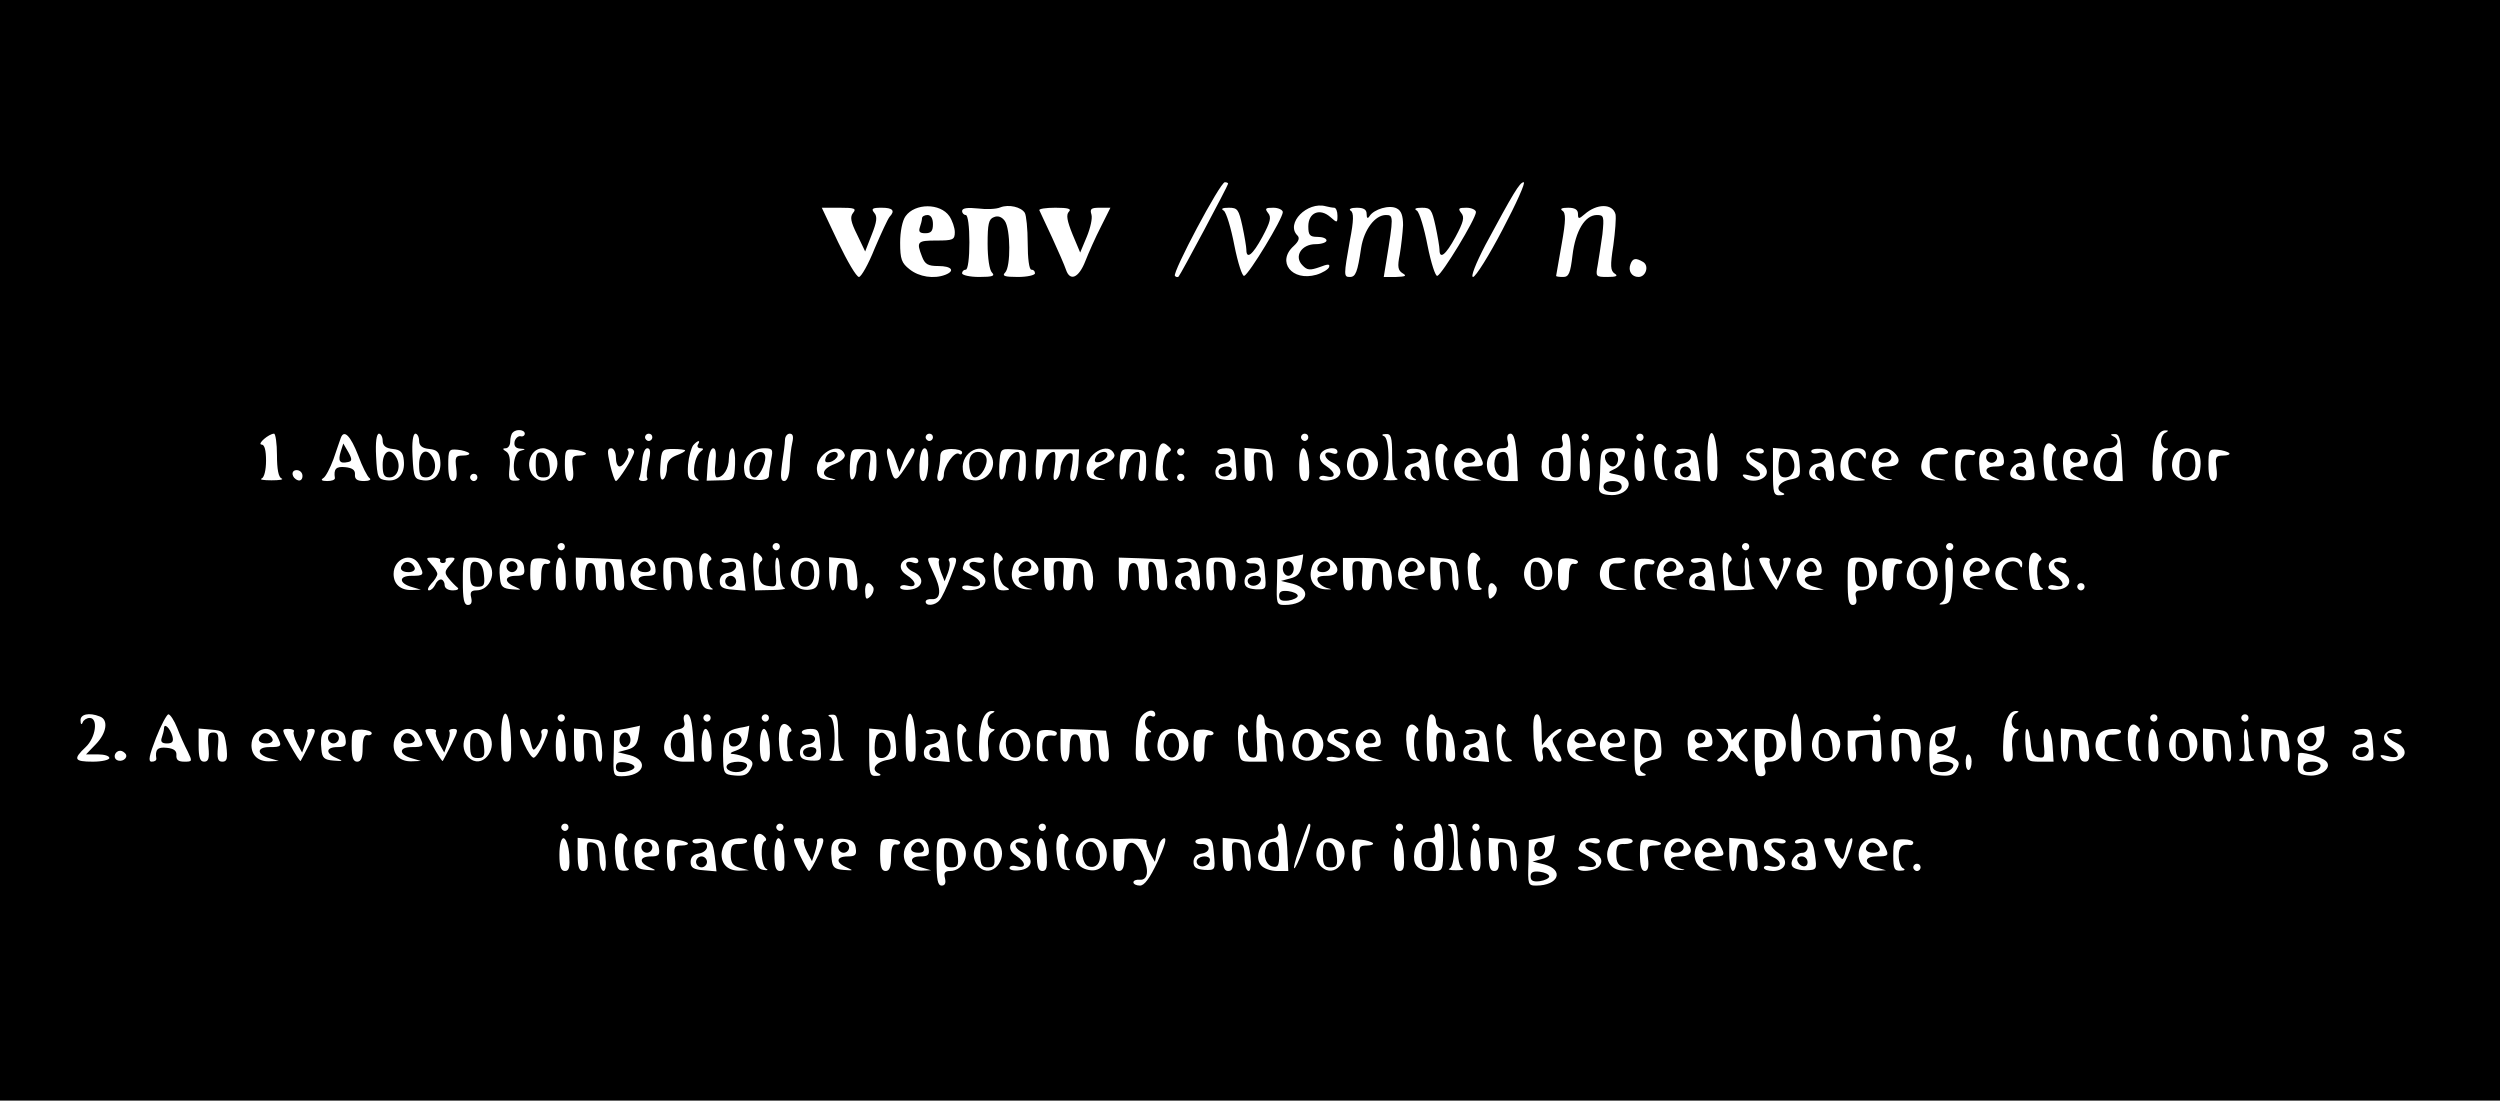 <?xml version="1.0" standalone="no"?>
<!DOCTYPE svg PUBLIC "-//W3C//DTD SVG 20010904//EN"
 "http://www.w3.org/TR/2001/REC-SVG-20010904/DTD/svg10.dtd">
<svg version="1.0" xmlns="http://www.w3.org/2000/svg"
 width="686pt" height="302pt" viewBox="0 0 686 302"
 preserveAspectRatio="xMidYMid meet">

<g transform="translate(0,302) scale(0.1,-0.1)"
fill="#000000" stroke="none">
<path d="M0 1510 l0 -1510 3430 0 3430 0 0 1510 0 1510 -3430 0 -3430 0 0
-1510z m3370 1006 c0 -5 -130 -249 -136 -255 -2 -2 -7 -2 -10 2 -8 8 124 257
137 257 5 0 9 -2 9 -4z m753 -126 c-37 -71 -74 -130 -81 -130 -7 0 7 36 34 88
76 141 94 172 105 172 6 0 -20 -58 -58 -130z m-1518 37 c8 -12 15 -32 15 -44
0 -21 -5 -23 -50 -23 -53 0 -56 -3 -40 -44 8 -21 16 -26 45 -26 36 0 47 -13
19 -24 -31 -12 -72 -6 -98 15 -22 17 -26 28 -26 73 0 30 6 61 15 73 26 36 95
36 120 0z m207 9 c4 -6 8 -44 8 -83 0 -42 4 -73 10 -73 6 0 10 -4 10 -10 0 -5
-21 -10 -47 -10 -37 0 -44 3 -35 12 16 16 15 120 -1 142 -8 11 -19 15 -30 10
-14 -5 -17 -19 -17 -73 0 -39 5 -72 12 -79 9 -9 2 -12 -35 -12 -26 0 -47 5
-47 10 0 6 5 10 10 10 6 0 10 32 10 75 0 43 -4 75 -10 75 -5 0 -10 5 -10 11 0
8 15 10 43 7 23 -3 51 -2 62 3 23 9 57 1 67 -15z m849 14 c5 0 9 -10 9 -22 0
-20 -1 -20 -19 -4 -29 26 -61 13 -61 -25 0 -24 4 -29 25 -29 14 0 25 -4 25
-10 0 -5 -13 -10 -30 -10 -39 0 -60 -34 -36 -58 13 -14 21 -14 47 -5 23 9 29
9 26 0 -2 -6 -18 -16 -35 -21 -67 -19 -110 36 -62 79 14 13 17 22 10 29 -33
33 27 94 78 80 8 -2 18 -4 23 -4z m189 -48 c-1 -20 -5 -56 -9 -80 -7 -34 -5
-44 8 -52 12 -7 8 -9 -18 -10 l-34 0 7 43 c20 123 20 127 -1 127 -30 0 -60
-40 -68 -90 -10 -67 -15 -80 -31 -80 -17 0 -17 4 0 100 11 56 11 77 2 82 -6 4
1 8 17 8 19 0 27 -5 27 -17 0 -12 3 -14 8 -6 12 19 55 32 75 21 12 -6 17 -20
17 -46z m583 30 c2 -10 -1 -48 -6 -85 -9 -57 -8 -70 4 -78 10 -6 4 -9 -20 -9
-32 0 -33 1 -27 32 3 18 9 56 13 85 5 49 4 53 -15 53 -33 0 -59 -44 -67 -110
-6 -50 -10 -60 -26 -60 -10 0 -19 1 -19 3 0 1 7 40 15 86 12 67 12 87 2 93 -7
5 -2 8 16 8 18 0 27 -5 27 -17 0 -14 2 -15 18 -1 34 30 77 30 85 0z m-2092 4
c-9 -11 -7 -24 11 -60 l22 -46 18 46 c14 35 16 50 7 60 -9 11 -6 14 20 14 31
0 38 -8 22 -25 -5 -6 -23 -45 -41 -87 -17 -43 -37 -78 -43 -78 -7 0 -32 43
-57 95 l-45 95 49 0 c40 0 47 -2 37 -14z m592 3 c-8 -8 -5 -25 10 -62 l21 -50
18 43 c10 24 16 51 13 61 -5 16 -1 19 23 19 l29 0 -26 -52 c-15 -29 -34 -72
-43 -95 -18 -46 -42 -56 -53 -23 -4 12 -21 51 -38 88 -17 37 -33 70 -35 75 -2
4 18 7 44 7 35 0 45 -3 37 -11z m476 -39 c6 -28 11 -58 11 -65 0 -28 17 -15
44 35 22 41 25 54 16 65 -10 13 -8 15 14 15 14 0 26 -6 26 -12 0 -18 -93 -171
-106 -175 -5 -2 -17 34 -27 84 -9 47 -22 90 -29 95 -9 5 -4 8 14 8 24 0 27 -5
37 -50z m530 0 c6 -28 11 -58 11 -65 0 -28 17 -15 44 35 22 41 25 54 16 65
-10 13 -8 15 14 15 14 0 26 -6 26 -12 0 -18 -93 -171 -106 -175 -5 -2 -17 34
-27 84 -9 47 -22 90 -29 95 -9 5 -4 8 14 8 24 0 27 -5 37 -50z m570 -99 c17
-11 7 -41 -13 -41 -19 0 -29 17 -22 35 6 17 15 18 35 6z m-3069 -471 c0 -5 -5
-9 -12 -7 -6 1 -14 -6 -16 -15 -2 -12 3 -18 15 -19 16 -1 17 -2 1 -6 -21 -5
-25 -68 -5 -76 6 -3 3 -6 -8 -6 -18 -1 -20 4 -17 35 3 24 0 39 -9 45 -10 6
-11 9 -1 9 6 0 12 8 12 18 0 10 3 22 7 25 10 11 33 8 33 -3z m4503 3 c-7 -2
-13 -13 -13 -24 0 -10 6 -19 13 -19 9 0 8 -3 -2 -9 -9 -6 -12 -21 -9 -45 3
-28 0 -36 -12 -36 -12 0 -15 11 -13 56 2 55 15 85 37 83 7 0 6 -2 -1 -6z
m-5183 -62 c0 -38 4 -61 13 -64 6 -3 -6 -5 -28 -5 -22 0 -34 2 -27 5 7 3 12
23 12 49 0 28 -4 44 -12 44 -14 1 20 30 34 30 4 0 8 -27 8 -59z m223 -1 c11
-30 25 -58 31 -62 6 -4 -1 -8 -15 -8 -19 0 -26 5 -25 18 1 12 -7 18 -26 20
-26 3 -33 -5 -29 -30 0 -5 -9 -8 -21 -8 -15 0 -19 3 -11 8 7 4 19 28 28 52 8
25 18 51 20 58 9 25 27 6 48 -48z m67 41 c0 -14 8 -21 28 -23 21 -2 28 -9 30
-31 4 -37 -15 -59 -47 -55 -24 3 -26 7 -29 66 -2 38 1 62 8 62 5 0 10 -9 10
-19z m100 0 c0 -14 8 -21 28 -23 21 -2 28 -9 30 -31 4 -37 -15 -59 -47 -55
-24 3 -26 7 -29 66 -2 38 1 62 8 62 5 0 10 -9 10 -19z m640 9 c0 -5 -4 -10
-10 -10 -5 0 -10 5 -10 10 0 6 5 10 10 10 6 0 10 -4 10 -10z m384 -15 c-3 -13
-7 -42 -7 -64 -1 -26 -7 -41 -15 -41 -10 0 -11 11 -6 48 4 26 8 55 8 65 0 9 6
17 13 17 9 0 11 -8 7 -25z m386 15 c0 -5 -4 -10 -10 -10 -5 0 -10 5 -10 10 0
6 5 10 10 10 6 0 10 -4 10 -10z m1030 0 c0 -5 -4 -10 -10 -10 -5 0 -10 5 -10
10 0 6 5 10 10 10 6 0 10 -4 10 -10z m230 -49 c0 -38 4 -61 13 -64 6 -3 -1 -5
-18 -5 -16 0 -24 2 -17 5 7 3 12 25 12 58 0 33 -5 55 -12 58 -8 3 -6 6 5 6 14
1 17 -8 17 -58z m342 -6 l3 -65 -30 0 c-36 0 -55 16 -55 45 0 26 18 45 43 45
14 0 18 5 14 20 -3 13 0 20 8 20 9 0 14 -19 17 -65z m148 0 c0 -62 -1 -65 -24
-65 -41 0 -56 11 -56 39 0 32 16 51 43 51 14 0 18 5 14 20 -3 13 0 20 9 20 11
0 14 -16 14 -65z m50 55 c0 -5 -4 -10 -10 -10 -5 0 -10 5 -10 10 0 6 5 10 10
10 6 0 10 -4 10 -10z m150 0 c0 -5 -4 -10 -10 -10 -5 0 -10 5 -10 10 0 6 5 10
10 10 6 0 10 -4 10 -10z m202 -55 c2 -53 0 -65 -12 -65 -12 0 -15 14 -15 65 0
89 22 89 27 0z m1110 0 l3 -65 -32 0 c-40 0 -58 26 -43 64 7 19 17 26 35 26
26 0 35 24 13 33 -8 4 -7 6 4 6 13 1 17 -11 20 -64z m-3907 35 c-3 -5 0 -10 7
-10 9 0 9 -3 2 -8 -18 -12 -27 -64 -12 -74 9 -7 7 -8 -7 -6 -17 3 -19 10 -17
43 2 22 9 46 14 53 12 14 22 16 13 2z m1289 -23 c-17 -10 -18 -64 -1 -70 6 -3
2 -6 -11 -6 -21 -1 -23 3 -20 42 5 55 14 71 32 54 12 -10 12 -13 0 -20z m765
5 c-14 -5 -11 -70 4 -76 6 -3 3 -5 -8 -3 -15 2 -21 12 -25 42 -6 45 7 69 26
51 7 -6 8 -12 3 -14z m600 0 c-14 -5 -11 -70 4 -76 6 -3 3 -5 -8 -3 -15 2 -21
12 -25 42 -6 45 7 69 26 51 7 -6 8 -12 3 -14z m1070 0 c-14 -5 -11 -70 4 -75
6 -3 2 -6 -9 -6 -19 -1 -22 5 -26 44 -4 50 7 70 27 52 7 -7 9 -13 4 -15z
m-4352 -5 c3 -4 -4 -7 -16 -7 -21 0 -23 -4 -19 -35 3 -24 0 -35 -9 -35 -9 0
-13 15 -13 44 0 42 2 44 25 42 14 -1 28 -6 32 -9z m233 -1 c28 -35 -11 -93
-47 -70 -36 22 -23 84 17 84 10 0 23 -7 30 -14z m87 1 c3 -4 -4 -7 -16 -7 -21
0 -23 -4 -19 -35 3 -24 0 -35 -9 -35 -9 0 -13 15 -13 44 0 42 2 44 25 42 14
-1 28 -6 32 -9z m83 -12 c0 -14 4 -25 10 -25 12 0 31 35 23 44 -3 3 -1 6 5 6
7 0 12 -5 12 -10 0 -12 -43 -80 -50 -80 -3 0 -10 20 -16 45 -8 36 -8 45 3 45
7 0 13 -11 13 -25z m90 -12 c-5 -20 -7 -41 -4 -45 3 -4 -2 -8 -11 -8 -9 0 -14
4 -11 8 3 5 6 25 8 45 1 21 7 37 14 37 9 0 10 -10 4 -37z m100 31 c0 -3 -11
-9 -25 -14 -17 -7 -25 -17 -25 -34 0 -14 -5 -28 -10 -31 -7 -5 -10 9 -8 38 3
43 4 45 36 45 17 0 32 -2 32 -4z m83 -34 c-3 -22 -1 -40 4 -40 18 0 33 24 33
52 0 15 4 28 10 28 5 0 8 -20 7 -44 -2 -43 -2 -44 -40 -44 l-38 -1 3 45 c2 25
8 44 15 44 7 0 9 -13 6 -40z m153 9 c-3 -17 -6 -37 -6 -44 0 -9 -12 -13 -32
-12 -28 2 -34 6 -36 28 -4 33 21 59 55 59 23 0 25 -3 19 -31z m202 13 c2 -7
-9 -18 -27 -25 -36 -13 -41 -34 -8 -40 15 -4 12 -5 -8 -4 -23 2 -31 7 -33 25
-7 45 62 85 76 44z m87 -29 c0 -28 -4 -43 -13 -43 -9 0 -10 11 -6 40 4 23 3
40 -3 40 -16 0 -33 -23 -33 -46 0 -13 -5 -26 -10 -29 -7 -4 -9 10 -8 39 3 45
3 45 38 43 34 -2 35 -3 35 -44z m52 15 l11 -33 13 33 c7 17 17 32 21 32 14 0
9 -14 -19 -55 -28 -42 -30 -41 -47 28 -9 38 9 34 21 -5z m90 -13 c-1 -27 -7
-45 -14 -45 -8 0 -11 15 -10 45 1 27 7 45 14 45 8 0 11 -15 10 -45z m93 34 c0
-6 -4 -8 -9 -4 -12 7 -41 -34 -41 -57 0 -10 -5 -18 -11 -18 -7 0 -9 9 -5 23 3
12 6 31 6 43 0 16 7 21 30 22 17 0 30 -4 30 -9z m80 -10 c17 -31 -12 -71 -48
-67 -21 2 -28 9 -30 29 -6 50 56 80 78 38z m95 -26 c0 -28 -4 -43 -13 -43 -9
0 -10 11 -6 40 4 23 3 40 -3 40 -16 0 -33 -23 -33 -46 0 -13 -5 -26 -10 -29
-7 -4 -9 10 -8 39 3 45 3 45 38 43 34 -2 35 -3 35 -44z m144 0 c-2 -26 -8 -43
-15 -43 -8 0 -10 10 -4 34 4 19 5 37 2 40 -10 11 -32 -17 -32 -40 0 -12 -5
-26 -12 -30 -8 -5 -9 4 -4 34 3 23 3 42 -2 42 -15 0 -32 -24 -32 -46 0 -13 -5
-26 -10 -29 -7 -4 -9 10 -8 38 l3 44 58 0 58 0 -2 -44z m99 29 c2 -7 -9 -18
-27 -25 -36 -13 -41 -34 -8 -40 15 -4 12 -5 -8 -4 -23 2 -31 7 -33 25 -7 45
62 85 76 44z m87 -29 c0 -28 -4 -43 -13 -43 -9 0 -10 11 -6 40 4 23 3 40 -3
40 -16 0 -33 -23 -33 -46 0 -13 -5 -26 -10 -29 -7 -4 -9 10 -8 39 3 45 3 45
38 43 34 -2 35 -3 35 -44z m105 37 c0 -5 -4 -10 -10 -10 -5 0 -10 5 -10 10 0
6 5 10 10 10 6 0 10 -4 10 -10z m141 -34 c4 -43 4 -44 -26 -43 -23 2 -30 7
-30 22 0 13 8 21 23 23 26 4 24 28 -2 26 -9 -1 -16 2 -16 7 0 5 11 9 24 9 21
0 24 -5 27 -44z m100 -3 c3 -27 1 -43 -5 -43 -6 0 -11 17 -11 37 0 29 -4 38
-19 41 -16 3 -18 -1 -14 -37 3 -32 0 -41 -12 -41 -11 0 -15 11 -15 45 l0 46
35 -3 c33 -3 35 -5 41 -45z m101 2 c2 -35 0 -45 -12 -45 -11 0 -15 12 -15 45
0 27 5 45 11 45 7 0 14 -20 16 -45z m78 35 c0 -5 -6 -7 -14 -4 -26 10 -26 -13
0 -25 33 -15 28 -45 -9 -49 -15 -2 -27 1 -27 6 0 6 9 8 20 5 27 -7 26 11 -2
29 -14 9 -19 20 -15 31 7 18 47 24 47 7z m98 -2 c32 -32 1 -85 -42 -74 -27 7
-37 32 -25 64 9 24 47 30 67 10z m153 -35 c4 -32 2 -43 -8 -43 -7 0 -13 9 -13
20 0 11 -7 20 -15 20 -18 0 -20 -26 -2 -34 6 -3 3 -5 -8 -3 -29 3 -27 41 3 45
12 2 22 10 22 19 0 10 -6 14 -20 10 -11 -3 -20 -1 -20 5 0 5 12 8 28 6 24 -3
28 -8 33 -45z m139 28 c15 -29 13 -31 -21 -31 -36 0 -35 -21 2 -31 l24 -7 -25
-1 c-31 -1 -50 16 -50 44 0 43 50 62 70 26z m302 -26 c2 -35 0 -45 -12 -45
-11 0 -15 12 -15 45 0 27 5 45 11 45 7 0 14 -20 16 -45z m96 23 c-2 -12 -13
-28 -26 -34 -23 -11 -23 -11 8 -17 53 -11 28 -62 -27 -55 -21 2 -27 8 -25 23
1 11 3 36 3 55 1 46 5 50 40 50 26 0 30 -3 27 -22z m54 -23 c2 -35 0 -45 -12
-45 -11 0 -15 12 -15 45 0 27 5 45 11 45 7 0 14 -20 16 -45z m149 -3 l5 -43
-35 3 c-28 2 -36 7 -36 23 0 13 8 21 23 23 12 2 22 10 22 19 0 10 -6 14 -20
10 -11 -3 -20 -1 -20 5 0 5 12 8 28 6 24 -3 28 -8 33 -46z m179 39 c0 -5 -9
-7 -20 -4 -29 8 -25 -12 6 -26 16 -7 24 -18 22 -29 -4 -20 -45 -29 -62 -12 -8
9 -4 10 17 5 33 -9 36 7 5 27 -14 9 -19 20 -15 31 7 17 47 24 47 8z m98 -34
c3 -35 1 -38 -27 -43 -31 -7 -42 -28 -18 -37 6 -3 3 -6 -8 -6 -18 -1 -20 5
-20 64 l0 66 35 -3 c33 -3 35 -6 38 -41z m93 -4 c4 -32 2 -43 -8 -43 -7 0 -13
9 -13 20 0 11 -7 20 -15 20 -18 0 -20 -26 -2 -34 6 -3 3 -5 -8 -3 -29 3 -27
41 3 45 12 2 22 10 22 19 0 10 -6 14 -20 10 -11 -3 -20 -1 -20 5 0 5 12 8 28
6 24 -3 28 -8 33 -45z m89 30 c0 -15 -2 -15 -9 -4 -15 23 -43 5 -39 -26 2 -19
10 -29 28 -34 23 -6 23 -7 3 -8 -37 -2 -53 10 -53 38 0 33 17 51 47 51 15 0
23 -6 23 -17z m78 5 c21 -21 13 -38 -18 -38 -21 0 -28 -4 -24 -14 3 -8 15 -17
27 -20 14 -3 12 -4 -7 -3 -33 2 -48 29 -35 65 9 24 38 29 57 10z m147 3 c3 -6
-7 -9 -22 -8 -25 2 -28 -1 -28 -28 0 -22 6 -31 25 -37 24 -7 24 -7 -4 -5 -38
3 -54 27 -38 61 12 26 54 37 67 17z m75 -3 c0 -4 -3 -7 -7 -7 -24 4 -33 -4
-33 -30 0 -16 6 -32 13 -34 6 -3 3 -6 -8 -6 -17 -1 -20 5 -20 42 0 41 2 44 28
44 15 0 27 -4 27 -9z m78 -15 c3 -19 -1 -23 -22 -23 -32 0 -34 -17 -3 -30 20
-9 19 -9 -8 -7 -25 2 -31 7 -33 30 -5 44 4 59 35 55 20 -2 29 -9 31 -25z m82
-19 c6 -40 5 -41 -24 -42 -17 0 -34 4 -38 11 -8 14 9 37 28 37 8 0 14 7 14 16
0 11 -6 15 -20 11 -11 -3 -17 -1 -14 5 3 5 16 8 27 6 17 -2 23 -12 27 -44z
m148 19 c3 -19 -1 -23 -22 -23 -32 0 -34 -17 -3 -30 20 -9 19 -9 -8 -7 -25 2
-31 7 -33 30 -5 44 4 59 35 55 20 -2 29 -9 31 -25z m300 18 c8 -5 12 -22 10
-42 -2 -27 -8 -35 -26 -37 -29 -4 -52 14 -52 42 0 39 36 58 68 37z m89 -4 c3
-4 -4 -7 -16 -7 -21 0 -23 -4 -19 -35 3 -24 0 -35 -9 -35 -9 0 -13 15 -13 44
0 42 2 44 25 42 14 -1 28 -6 32 -9z m-5287 -63 c0 -9 -5 -14 -12 -12 -18 6
-21 28 -4 28 9 0 16 -7 16 -16z m480 -4 c0 -5 -4 -10 -10 -10 -5 0 -10 5 -10
10 0 6 5 10 10 10 6 0 10 -4 10 -10z m1940 0 c0 -5 -4 -10 -10 -10 -5 0 -10 5
-10 10 0 6 5 10 10 10 6 0 10 -4 10 -10z m-1700 -190 c0 -5 -4 -10 -10 -10 -5
0 -10 5 -10 10 0 6 5 10 10 10 6 0 10 -4 10 -10z m590 0 c0 -5 -4 -10 -10 -10
-5 0 -10 5 -10 10 0 6 5 10 10 10 6 0 10 -4 10 -10z m2660 0 c0 -5 -4 -10 -10
-10 -5 0 -10 5 -10 10 0 6 5 10 10 10 6 0 10 -4 10 -10z m560 0 c0 -5 -4 -10
-10 -10 -5 0 -10 5 -10 10 0 6 5 10 10 10 6 0 10 -4 10 -10z m-3411 -38 c-14
-5 -11 -70 4 -76 6 -3 3 -5 -8 -3 -15 2 -21 12 -25 42 -6 45 7 69 26 51 7 -6
8 -12 3 -14z m139 -3 c-5 -3 -8 -19 -6 -35 2 -22 9 -30 27 -32 22 -3 23 -1 19
37 -2 23 0 41 4 41 5 0 8 -18 8 -39 0 -22 5 -42 13 -44 6 -3 -9 -6 -34 -6
l-47 -1 -4 45 c-4 56 0 68 17 52 8 -7 9 -14 3 -18z m661 3 c-16 -6 -10 -61 9
-71 15 -9 15 -10 -4 -11 -19 0 -23 7 -26 45 -4 56 0 68 17 52 7 -7 9 -13 4
-15z m1310 0 c-14 -5 -11 -70 4 -75 6 -3 2 -6 -9 -6 -19 -1 -22 5 -26 44 -4
50 7 70 27 52 7 -7 9 -13 4 -15z m689 -3 c-5 -3 -8 -19 -6 -35 2 -22 9 -30 27
-32 22 -3 23 -1 19 37 -2 23 0 41 4 41 5 0 8 -18 8 -39 0 -22 5 -42 13 -44 6
-3 -9 -6 -34 -6 l-47 -1 -4 45 c-4 56 0 68 17 52 8 -7 9 -14 3 -18z m851 3
c-14 -5 -11 -70 4 -75 6 -3 2 -6 -9 -6 -19 -1 -22 5 -26 44 -4 50 7 70 27 52
7 -7 9 -13 4 -15z m-2027 -12 c-3 -22 -11 -32 -31 -37 l-26 -7 33 -8 c55 -15
39 -58 -23 -58 -22 0 -23 3 -21 63 l1 62 35 6 c19 4 35 7 36 8 0 0 -1 -13 -4
-29z m-2422 1 c15 -29 13 -31 -21 -31 -36 0 -35 -21 2 -31 l24 -7 -25 -1 c-31
-1 -50 16 -50 44 0 43 50 62 70 26z m58 12 c-2 -5 2 -8 7 -8 6 0 9 3 8 8 -2 4
4 7 14 7 14 0 14 -2 -2 -20 -15 -17 -16 -22 -4 -37 8 -10 19 -21 24 -25 6 -4
0 -8 -12 -8 -14 0 -23 6 -23 15 0 8 -5 15 -10 15 -6 0 -13 -7 -16 -15 -4 -8
-11 -15 -17 -15 -5 0 -3 8 6 18 10 10 17 22 17 27 0 5 -7 17 -17 27 -15 17
-15 18 5 18 12 0 21 -3 20 -7z m130 -5 c27 -27 7 -78 -31 -78 -14 0 -18 -5
-14 -20 3 -13 0 -20 -9 -20 -11 0 -14 16 -14 65 0 65 0 65 28 65 15 0 33 -5
40 -12z m100 -15 c3 -19 -1 -23 -22 -23 -32 0 -34 -17 -3 -30 20 -9 19 -9 -8
-7 -25 2 -31 7 -33 30 -5 44 4 59 35 55 20 -2 29 -9 31 -25z m72 15 c0 -4 -6
-7 -12 -5 -9 1 -13 -11 -13 -36 0 -26 -4 -37 -15 -37 -11 0 -15 12 -15 44 0
42 2 44 28 44 15 -1 27 -5 27 -10z m42 -33 c2 -35 0 -45 -12 -45 -11 0 -15 12
-15 45 0 27 5 45 11 45 7 0 14 -20 16 -45z m159 -2 c4 -35 2 -43 -10 -43 -12
0 -16 10 -16 37 0 22 -5 38 -14 41 -10 3 -12 -5 -9 -37 3 -32 0 -41 -12 -41
-11 0 -15 11 -15 37 0 27 -4 38 -15 38 -11 0 -15 -11 -15 -38 0 -23 -5 -37
-12 -37 -9 0 -13 16 -13 45 l0 45 63 -2 62 -3 6 -42z m87 20 c3 -19 -1 -23
-23 -23 -33 0 -29 -22 6 -31 l24 -7 -25 -1 c-31 -1 -50 16 -50 44 0 46 62 62
68 18z m96 11 c11 -28 7 -74 -6 -74 -8 0 -13 14 -13 37 0 29 -4 38 -19 41 -16
3 -18 -1 -14 -37 2 -29 0 -41 -9 -41 -9 0 -13 15 -13 45 0 44 0 45 34 45 22 0
36 -6 40 -16z m147 -32 l5 -43 -35 3 c-28 2 -36 7 -36 23 0 13 8 21 23 23 12
2 22 10 22 19 0 10 -6 14 -20 10 -11 -3 -20 -1 -20 5 0 5 12 8 28 6 24 -3 28
-8 33 -46z m197 39 c8 -5 12 -22 10 -42 -2 -27 -8 -35 -26 -37 -29 -4 -52 14
-52 42 0 39 36 58 68 37z m113 -38 c4 -35 2 -43 -10 -43 -12 0 -16 10 -16 37
0 27 -4 38 -15 38 -11 0 -15 -11 -15 -38 0 -20 -4 -37 -10 -37 -5 0 -10 20
-10 45 l0 46 35 -3 c33 -3 35 -5 41 -45z m169 37 c0 -5 -6 -7 -14 -4 -26 10
-26 -13 0 -25 33 -15 28 -45 -9 -49 -15 -2 -27 1 -27 6 0 6 9 8 20 5 27 -7 26
11 -2 29 -14 9 -19 20 -15 31 7 18 47 24 47 7z m57 3 c-3 -5 0 -19 5 -33 l10
-25 9 23 c5 13 7 28 3 33 -3 5 2 9 10 9 14 0 13 -7 -5 -52 -11 -29 -25 -59
-31 -65 -12 -15 -38 -17 -38 -4 0 5 8 8 17 7 25 -2 27 27 4 73 -19 41 -19 41
0 41 11 0 18 -3 16 -7z m123 -2 c0 -5 -9 -7 -20 -4 -25 7 -27 -15 -2 -24 24
-9 33 -25 20 -40 -12 -14 -58 -18 -58 -4 0 4 11 6 25 3 31 -6 33 13 3 29 -30
16 -29 14 -22 33 6 17 54 23 54 7z m138 -3 c21 -21 13 -38 -18 -38 -21 0 -28
-4 -24 -14 3 -8 15 -17 27 -20 14 -3 12 -4 -7 -3 -33 2 -48 29 -35 65 9 24 38
29 57 10z m152 -8 c14 -26 12 -70 -2 -70 -8 0 -13 14 -13 37 0 27 -4 38 -15
38 -11 0 -15 -11 -15 -38 0 -26 -4 -37 -15 -37 -12 0 -15 9 -12 40 3 33 1 40
-13 40 -14 0 -16 -7 -13 -40 3 -31 0 -40 -12 -40 -11 0 -15 11 -15 45 l0 44
58 0 c45 -1 60 -5 67 -19z m211 -27 c4 -35 2 -43 -10 -43 -12 0 -16 10 -16 37
0 22 -5 38 -14 41 -10 3 -12 -5 -9 -37 3 -32 0 -41 -12 -41 -11 0 -15 11 -15
37 0 27 -4 38 -15 38 -11 0 -15 -11 -15 -38 0 -23 -5 -37 -12 -37 -9 0 -13 16
-13 45 l0 45 63 -2 62 -3 6 -42z m90 0 c4 -32 2 -43 -8 -43 -7 0 -13 9 -13 20
0 11 -7 20 -15 20 -18 0 -20 -26 -2 -34 6 -3 3 -5 -8 -3 -29 3 -27 41 3 45 12
2 22 10 22 19 0 10 -6 14 -20 10 -11 -3 -20 -1 -20 5 0 5 12 8 28 6 24 -3 28
-8 33 -45z m93 31 c11 -28 7 -74 -6 -74 -8 0 -13 14 -13 37 0 29 -4 38 -19 41
-16 3 -18 -1 -14 -37 2 -29 0 -41 -9 -41 -9 0 -13 15 -13 45 0 44 0 45 34 45
22 0 36 -6 40 -16z m87 -28 c4 -43 4 -44 -26 -43 -23 2 -30 7 -30 22 0 13 8
21 23 23 26 4 24 28 -2 26 -9 -1 -16 2 -16 7 0 5 11 9 24 9 21 0 24 -5 27 -44z
m187 32 c21 -21 13 -38 -18 -38 -21 0 -28 -4 -24 -14 3 -8 15 -17 27 -20 14
-3 12 -4 -7 -3 -33 2 -48 29 -35 65 9 24 38 29 57 10z m152 -8 c14 -26 12 -70
-2 -70 -8 0 -13 14 -13 37 0 27 -4 38 -15 38 -11 0 -15 -11 -15 -38 0 -26 -4
-37 -15 -37 -12 0 -15 9 -12 40 3 33 1 40 -13 40 -14 0 -16 -7 -13 -40 3 -31
0 -40 -12 -40 -11 0 -15 11 -15 45 l0 44 58 0 c45 -1 60 -5 67 -19z m88 8 c21
-21 13 -38 -18 -38 -21 0 -28 -4 -24 -14 3 -8 15 -17 27 -20 14 -3 12 -4 -7
-3 -33 2 -48 29 -35 65 9 24 38 29 57 10z m103 -35 c3 -27 1 -43 -5 -43 -6 0
-11 17 -11 37 0 29 -4 38 -19 41 -16 3 -18 -1 -14 -37 3 -32 0 -41 -12 -41
-11 0 -15 11 -15 45 l0 46 35 -3 c33 -3 35 -5 41 -45z m249 33 c28 -35 -11
-93 -47 -70 -36 22 -23 84 17 84 10 0 23 -7 30 -14z m80 2 c0 -4 -6 -7 -12 -5
-9 1 -13 -11 -13 -36 0 -26 -4 -37 -15 -37 -11 0 -15 12 -15 44 0 42 2 44 28
44 15 -1 27 -5 27 -10z m130 4 c0 -5 -10 -8 -22 -8 -19 1 -23 -4 -23 -29 0
-23 6 -31 25 -36 l25 -7 -25 -1 c-31 -1 -50 16 -50 44 0 12 5 26 12 33 14 14
58 16 58 4z m80 -4 c0 -4 -3 -7 -7 -7 -24 4 -33 -4 -33 -30 0 -16 6 -32 13
-34 6 -3 3 -6 -8 -6 -17 -1 -20 5 -20 42 0 41 2 44 28 44 15 0 27 -4 27 -9z
m68 0 c21 -21 13 -38 -18 -38 -21 0 -28 -4 -24 -14 3 -8 15 -17 27 -20 14 -3
12 -4 -7 -3 -33 2 -48 29 -35 65 9 24 38 29 57 10z m93 -36 l5 -43 -35 3 c-28
2 -36 7 -36 23 0 13 8 21 23 23 12 2 22 10 22 19 0 10 -6 14 -20 10 -11 -3
-20 -1 -20 5 0 5 12 8 28 6 24 -3 28 -8 33 -46z m155 40 c-2 -4 2 -18 9 -32
l14 -25 9 25 c5 14 8 28 5 33 -2 4 3 7 12 7 13 0 12 -6 -6 -42 -12 -24 -23
-44 -24 -46 -2 -2 -14 17 -28 42 -25 44 -25 46 -6 46 11 0 18 -3 15 -8z m142
-19 c3 -19 -1 -23 -23 -23 -33 0 -29 -22 6 -31 l24 -7 -25 -1 c-31 -1 -50 16
-50 44 0 46 62 62 68 18z m140 15 c27 -27 7 -78 -31 -78 -14 0 -18 -5 -14 -20
3 -13 0 -20 -9 -20 -11 0 -14 16 -14 65 0 65 0 65 28 65 15 0 33 -5 40 -12z
m82 0 c0 -4 -6 -7 -12 -5 -9 1 -13 -11 -13 -36 0 -26 -4 -37 -15 -37 -11 0
-15 12 -15 44 0 42 2 44 28 44 15 -1 27 -5 27 -10z m91 -9 c17 -33 -4 -71 -38
-67 -36 4 -50 29 -35 62 15 33 56 35 73 5z m47 -41 c-3 -54 -6 -63 -23 -66
-15 -2 -17 -1 -6 6 9 7 12 26 10 66 -3 41 -1 56 9 56 10 0 12 -16 10 -62z m90
50 c21 -21 13 -38 -18 -38 -21 0 -28 -4 -24 -14 3 -8 15 -17 27 -20 14 -3 12
-4 -7 -3 -33 2 -48 29 -35 65 9 24 38 29 57 10z m101 -5 c0 -11 -3 -13 -6 -5
-8 19 -41 14 -48 -8 -8 -24 0 -39 29 -50 19 -8 19 -9 -7 -9 -41 -1 -58 57 -23
81 21 15 56 9 55 -9z m121 7 c0 -5 -6 -7 -14 -4 -26 10 -26 -13 0 -25 33 -15
28 -45 -9 -49 -15 -2 -27 1 -27 6 0 6 9 8 20 5 27 -7 26 11 -2 29 -14 9 -19
20 -15 31 7 18 47 24 47 7z m-3274 -71 c3 -6 0 -17 -7 -25 -12 -11 -14 -9 -15
11 -2 26 10 33 22 14z m1710 0 c3 -6 0 -17 -7 -25 -12 -11 -14 -9 -15 11 -2
26 10 33 22 14z m1614 1 c0 -5 -4 -10 -10 -10 -5 0 -10 5 -10 10 0 6 5 10 10
10 6 0 10 -4 10 -10z m-2997 -347 c-7 -2 -13 -13 -13 -24 0 -10 6 -19 13 -19
9 0 8 -3 -2 -9 -9 -6 -12 -21 -9 -45 3 -28 0 -36 -12 -36 -12 0 -15 11 -13 56
2 55 15 85 37 83 7 0 6 -2 -1 -6z m447 -4 c0 -5 -5 -7 -10 -4 -6 3 -13 -1 -17
-10 -3 -10 0 -21 8 -26 10 -6 10 -9 2 -9 -8 0 -13 -14 -13 -34 0 -19 6 -37 13
-39 6 -3 1 -6 -13 -6 -24 -1 -25 2 -23 48 0 27 6 58 12 70 12 22 41 29 41 10z
m2363 4 c-7 -2 -13 -13 -13 -24 0 -10 6 -19 13 -19 9 0 8 -3 -2 -9 -9 -6 -12
-21 -9 -45 3 -28 0 -36 -12 -36 -12 0 -15 11 -13 56 2 55 15 85 37 83 7 0 6
-2 -1 -6z m-5259 -9 c24 -9 19 -45 -11 -76 l-27 -28 32 0 c18 0 32 -4 32 -10
0 -5 -20 -10 -45 -10 -52 0 -55 7 -20 40 28 26 35 80 11 80 -8 0 -17 -6 -19
-12 -3 -8 -6 -6 -6 5 -1 17 23 23 53 11z m212 -31 c8 -21 21 -50 29 -65 13
-27 13 -28 -9 -28 -17 0 -23 5 -22 18 1 12 -7 18 -26 20 -26 3 -33 -5 -29 -30
0 -5 -5 -8 -13 -8 -10 0 -7 16 12 65 14 36 30 65 34 65 5 0 16 -17 24 -37z
m916 -28 c2 -53 0 -65 -12 -65 -12 0 -15 14 -15 65 0 89 22 89 27 0z m148 55
c0 -5 -4 -10 -10 -10 -5 0 -10 5 -10 10 0 6 5 10 10 10 6 0 10 -4 10 -10z
m352 -55 l3 -65 -31 0 c-17 0 -37 7 -44 16 -19 22 -1 68 29 72 17 3 22 9 18
23 -3 12 0 19 8 19 9 0 14 -19 17 -65z m48 55 c0 -5 -4 -10 -10 -10 -5 0 -10
5 -10 10 0 6 5 10 10 10 6 0 10 -4 10 -10z m160 0 c0 -5 -4 -10 -10 -10 -5 0
-10 5 -10 10 0 6 5 10 10 10 6 0 10 -4 10 -10z m190 -49 c0 -38 4 -61 13 -64
6 -3 -1 -5 -18 -5 -16 0 -24 2 -17 5 7 3 12 25 12 58 0 33 -5 55 -12 58 -8 3
-6 6 5 6 14 1 17 -8 17 -58z m212 -6 c2 -53 0 -65 -12 -65 -12 0 -15 14 -15
65 0 89 22 89 27 0z m958 46 c0 -13 8 -21 23 -23 18 -2 23 -11 28 -45 3 -27 1
-43 -5 -43 -6 0 -11 17 -11 37 0 29 -4 38 -19 41 -16 3 -18 -1 -14 -37 l4 -41
-37 0 c-37 0 -37 0 -41 46 -4 53 2 67 20 48 8 -9 9 -14 2 -14 -20 0 -7 -64 13
-68 17 -3 19 2 15 57 -2 44 0 61 10 61 6 0 12 -9 12 -19z m470 0 c0 -13 8 -21
23 -23 18 -2 23 -11 28 -45 4 -35 2 -43 -11 -43 -12 0 -15 8 -12 40 3 33 1 40
-13 40 -14 0 -16 -7 -13 -40 3 -31 0 -40 -12 -40 -12 0 -15 13 -15 65 0 45 4
65 13 65 6 0 12 -9 12 -19z m290 -23 l1 -43 18 23 c11 12 25 22 32 22 7 0 5
-6 -7 -14 -18 -14 -18 -15 -1 -45 15 -25 15 -31 4 -31 -8 0 -17 9 -20 20 -3
11 -11 20 -17 20 -7 0 -10 -8 -7 -20 3 -13 0 -20 -8 -20 -9 0 -14 19 -17 65
-2 47 0 65 10 65 7 0 12 -15 12 -42z m712 -23 c2 -53 0 -65 -12 -65 -12 0 -15
14 -15 65 0 89 22 89 27 0z m218 55 c0 -5 -4 -10 -10 -10 -5 0 -10 5 -10 10 0
6 5 10 10 10 6 0 10 -4 10 -10z m760 0 c0 -5 -4 -10 -10 -10 -5 0 -10 5 -10
10 0 6 5 10 10 10 6 0 10 -4 10 -10z m250 0 c0 -5 -4 -10 -10 -10 -5 0 -10 5
-10 10 0 6 5 10 10 10 6 0 10 -4 10 -10z m-4001 -38 c-14 -5 -11 -70 4 -75 6
-3 2 -6 -9 -6 -19 -1 -22 5 -26 44 -4 50 7 70 27 52 7 -7 9 -13 4 -15z m480 0
c-16 -6 -10 -61 9 -71 15 -9 15 -10 -4 -11 -19 0 -23 7 -26 45 -4 56 0 68 17
52 7 -7 9 -13 4 -15z m1240 0 c-14 -5 -11 -70 4 -76 6 -3 3 -5 -8 -3 -15 2
-21 12 -25 42 -6 45 7 69 26 51 7 -6 8 -12 3 -14z m240 0 c-16 -6 -10 -61 9
-71 15 -9 15 -10 -4 -11 -19 0 -23 7 -26 45 -4 56 0 68 17 52 7 -7 9 -13 4
-15z m1740 0 c-14 -5 -11 -70 4 -76 6 -3 3 -5 -8 -3 -15 2 -21 12 -25 42 -6
45 7 69 26 51 7 -6 8 -12 3 -14z m-4117 -12 c-3 -22 -11 -32 -31 -37 l-26 -7
33 -8 c55 -15 39 -58 -23 -58 -22 0 -23 3 -21 63 l1 62 35 6 c19 4 35 7 36 8
0 0 -1 -13 -4 -29z m300 0 c-3 -20 -12 -32 -31 -39 -18 -6 -21 -10 -8 -10 10
-1 27 -6 38 -11 16 -9 17 -15 8 -31 -8 -15 -18 -19 -42 -17 -31 3 -32 4 -33
55 -1 56 6 68 46 76 14 2 25 5 26 6 0 0 -1 -12 -4 -29z m3310 0 c-3 -20 -12
-32 -31 -39 -18 -6 -21 -10 -8 -10 10 -1 27 -6 38 -11 16 -9 17 -15 8 -31 -8
-15 -18 -19 -42 -17 -31 3 -32 4 -33 55 -1 56 6 68 46 76 14 2 25 5 26 6 0 0
-1 -12 -4 -29z m1016 8 c-3 -46 -42 -64 -68 -33 -16 20 1 42 38 48 15 2 28 5
29 6 1 0 1 -9 1 -21z m-5757 -35 c4 -35 2 -43 -11 -43 -12 0 -15 8 -12 40 3
33 1 40 -13 40 -14 0 -16 -7 -13 -40 3 -31 0 -40 -12 -40 -11 0 -15 11 -15 45
l0 46 35 -3 c33 -3 35 -5 41 -45z m139 28 c15 -29 13 -31 -21 -31 -36 0 -35
-21 2 -31 l24 -7 -26 -1 c-30 -1 -49 16 -49 44 0 43 50 62 70 26z m46 11 c-2
-4 2 -18 9 -32 l14 -25 9 25 c5 14 8 28 5 33 -2 4 3 7 12 7 13 0 12 -6 -6 -42
-12 -24 -23 -44 -24 -46 -2 -2 -14 17 -28 42 -25 44 -25 46 -6 46 11 0 18 -3
15 -8z m142 -19 c3 -19 -1 -23 -22 -23 -32 0 -34 -17 -3 -30 20 -9 19 -9 -8
-7 -25 2 -31 7 -33 30 -5 44 4 59 35 55 20 -2 29 -9 31 -25z m72 15 c0 -4 -6
-7 -12 -5 -9 1 -13 -11 -13 -36 0 -26 -4 -37 -15 -37 -11 0 -15 12 -15 44 0
42 2 44 28 44 15 -1 27 -5 27 -10z m130 -7 c15 -29 13 -31 -21 -31 -36 0 -35
-21 2 -31 l24 -7 -25 -1 c-31 -1 -50 16 -50 44 0 43 50 62 70 26z m46 11 c-2
-4 2 -18 9 -32 l14 -25 9 25 c5 14 8 28 5 33 -2 4 3 7 12 7 13 0 12 -6 -6 -42
-12 -24 -23 -44 -24 -46 -2 -2 -14 17 -28 42 -25 44 -25 46 -6 46 11 0 18 -3
15 -8z m144 -6 c28 -35 -11 -93 -47 -70 -36 22 -23 84 17 84 10 0 23 -7 30
-14z m115 -18 c7 -30 8 -31 21 -13 8 11 12 25 10 32 -3 7 1 13 9 13 12 0 11
-6 -3 -38 -9 -21 -21 -39 -27 -41 -5 -2 -17 16 -27 38 -14 33 -15 41 -3 41 7
0 17 -14 20 -32z m97 -13 c2 -35 0 -45 -12 -45 -11 0 -15 12 -15 45 0 27 5 45
11 45 7 0 14 -20 16 -45z m99 -2 c3 -27 1 -43 -5 -43 -6 0 -11 17 -11 37 0 29
-4 38 -19 41 -16 3 -18 -1 -14 -37 3 -32 0 -41 -12 -41 -11 0 -15 11 -15 45
l0 46 35 -3 c33 -3 35 -5 41 -45z m301 2 c2 -35 0 -45 -12 -45 -11 0 -15 12
-15 45 0 27 5 45 11 45 7 0 14 -20 16 -45z m160 0 c2 -35 0 -45 -12 -45 -11 0
-15 12 -15 45 0 27 5 45 11 45 7 0 14 -20 16 -45z m139 1 c4 -43 4 -44 -26
-43 -23 2 -30 7 -30 22 0 13 8 21 23 23 26 4 24 28 -2 26 -9 -1 -16 2 -16 7 0
5 11 9 24 9 21 0 24 -5 27 -44z m207 1 c3 -35 1 -38 -27 -43 -31 -7 -42 -28
-18 -37 6 -3 3 -6 -8 -6 -18 -1 -20 5 -20 64 l0 66 35 -3 c33 -3 35 -6 38 -41z
m143 -5 l5 -43 -35 3 c-28 2 -36 7 -36 23 0 13 8 21 23 23 12 2 22 10 22 19 0
10 -6 14 -20 10 -11 -3 -20 -1 -20 5 0 5 12 8 28 6 24 -3 28 -8 33 -46z m220
27 c17 -33 -4 -71 -38 -67 -36 4 -50 29 -35 62 15 33 56 35 73 5z m79 9 c0 -4
-3 -7 -7 -7 -24 4 -33 -4 -33 -30 0 -16 6 -32 13 -34 6 -3 3 -6 -8 -6 -17 -1
-20 5 -20 42 0 41 2 44 28 44 15 0 27 -4 27 -9z m141 -35 c4 -35 2 -43 -10
-43 -12 0 -16 10 -16 37 0 22 -5 38 -14 41 -10 3 -12 -5 -9 -37 3 -32 0 -41
-12 -41 -11 0 -15 11 -15 37 0 27 -4 38 -15 38 -11 0 -15 -11 -15 -38 0 -23
-5 -37 -12 -37 -9 0 -13 16 -13 45 l0 45 63 -2 62 -3 6 -42z m207 35 c32 -32
1 -85 -42 -74 -27 7 -37 32 -25 64 9 24 47 30 67 10z m82 0 c0 -4 -6 -7 -12
-5 -9 1 -13 -11 -13 -36 0 -26 -4 -37 -15 -37 -11 0 -15 12 -15 44 0 42 2 44
28 44 15 -1 27 -5 27 -10z m288 0 c32 -32 1 -85 -42 -74 -27 7 -37 32 -25 64
9 24 47 30 67 10z m82 3 c0 -5 -9 -7 -20 -4 -25 7 -27 -15 -2 -24 24 -9 33
-25 20 -40 -12 -14 -58 -18 -58 -4 0 4 11 6 25 3 31 -6 33 13 3 29 -30 16 -29
14 -22 33 6 17 54 23 54 7z m88 -18 c3 -19 -1 -23 -23 -23 -33 0 -29 -22 6
-31 l24 -7 -25 -1 c-31 -1 -50 16 -50 44 0 46 62 62 68 18z m293 -21 l5 -43
-35 3 c-28 2 -36 7 -36 23 0 13 8 21 23 23 12 2 22 10 22 19 0 10 -6 14 -20
10 -11 -3 -20 -1 -20 5 0 5 12 8 28 6 24 -3 28 -8 33 -46z m289 29 c15 -29 13
-31 -21 -31 -36 0 -35 -21 2 -31 l24 -7 -25 -1 c-31 -1 -50 16 -50 44 0 43 50
62 70 26z m88 -8 c3 -19 -1 -23 -23 -23 -33 0 -29 -22 6 -31 l24 -7 -25 -1
c-31 -1 -50 16 -50 44 0 46 62 62 68 18z m100 -16 c3 -35 1 -38 -27 -43 -31
-7 -42 -28 -18 -37 6 -3 3 -6 -8 -6 -18 -1 -20 5 -20 64 l0 66 35 -3 c33 -3
35 -6 38 -41z m140 16 c3 -19 -1 -23 -22 -23 -32 0 -34 -17 -3 -30 20 -9 19
-9 -8 -7 -25 2 -31 7 -33 30 -5 44 4 59 35 55 20 -2 29 -9 31 -25z m52 10 c1
-17 1 -17 14 0 7 9 19 17 25 17 8 0 7 -5 -3 -16 -20 -20 -20 -33 1 -56 11 -13
12 -18 3 -18 -7 0 -19 8 -26 18 -12 16 -13 16 -19 0 -4 -10 -15 -18 -24 -18
-9 0 -12 3 -6 8 31 22 35 38 14 60 l-20 22 21 0 c12 0 20 -7 20 -17z m138 5
c27 -27 7 -78 -31 -78 -14 0 -18 -5 -14 -20 4 -14 0 -20 -11 -20 -14 0 -17 11
-17 65 l0 65 31 0 c16 0 35 -5 42 -12z m152 -2 c28 -35 -11 -93 -47 -70 -36
22 -23 84 17 84 10 0 23 -7 30 -14z m122 -32 c2 -34 0 -44 -12 -44 -12 0 -15
9 -12 39 4 37 3 38 -23 33 -24 -4 -26 -8 -23 -38 3 -23 0 -34 -9 -34 -9 0 -13
14 -13 43 l0 42 44 1 44 1 4 -43z m102 30 c11 -28 7 -74 -6 -74 -8 0 -13 14
-13 37 0 29 -4 38 -19 41 -16 3 -18 -1 -14 -37 2 -29 0 -41 -9 -41 -9 0 -13
15 -13 45 0 44 0 45 34 45 22 0 36 -6 40 -16z m308 -21 c2 -28 8 -39 22 -41
16 -3 18 1 14 37 -2 27 0 41 8 41 7 0 14 -19 16 -45 l3 -45 -36 0 c-37 0 -37
1 -41 45 -2 25 0 45 4 45 4 0 8 -17 10 -37z m159 -10 c4 -35 2 -43 -10 -43
-12 0 -16 10 -16 37 0 27 -4 38 -15 38 -11 0 -15 -11 -15 -38 0 -20 -4 -37
-10 -37 -5 0 -10 20 -10 45 l0 46 35 -3 c33 -3 35 -5 41 -45z m89 39 c0 -5
-10 -8 -22 -8 -19 1 -23 -4 -23 -29 0 -23 6 -31 25 -36 l25 -7 -25 -1 c-31 -1
-50 16 -50 44 0 12 5 26 12 33 14 14 58 16 58 4z m102 -37 c2 -35 0 -45 -12
-45 -11 0 -15 12 -15 45 0 27 5 45 11 45 7 0 14 -20 16 -45z m98 31 c28 -35
-11 -93 -47 -70 -36 22 -23 84 17 84 10 0 23 -7 30 -14z m101 -33 c3 -27 1
-43 -5 -43 -6 0 -11 17 -11 37 0 29 -4 38 -19 41 -16 3 -18 -1 -14 -37 3 -32
0 -41 -12 -41 -11 0 -15 11 -15 45 l0 46 35 -3 c33 -3 35 -5 41 -45z m49 8 c0
-22 5 -42 13 -44 6 -3 -1 -6 -18 -6 -21 0 -26 2 -16 8 9 6 12 21 9 45 -2 20 0
36 4 36 4 0 8 -18 8 -39z m111 -8 c4 -35 2 -43 -10 -43 -12 0 -16 10 -16 37 0
27 -4 38 -15 38 -11 0 -15 -11 -15 -38 0 -20 -4 -37 -10 -37 -5 0 -10 20 -10
45 l0 46 35 -3 c33 -3 35 -5 41 -45z m230 3 c4 -43 4 -44 -26 -43 -23 2 -30 7
-30 22 0 13 8 21 23 23 26 4 24 28 -2 26 -9 -1 -16 2 -16 7 0 5 11 9 24 9 21
0 24 -5 27 -44z m79 35 c0 -5 -9 -7 -20 -4 -29 8 -25 -12 6 -26 16 -7 24 -18
22 -29 -4 -20 -45 -29 -62 -12 -8 9 -4 10 17 5 33 -9 36 7 5 27 -14 9 -19 20
-15 31 7 17 47 24 47 8z m-6245 -60 c7 -12 -12 -24 -25 -16 -11 7 -4 25 10 25
5 0 11 -4 15 -9z m6038 -20 c17 -17 -13 -42 -47 -39 -26 2 -31 7 -31 28 0 14
1 28 2 32 4 8 63 -8 76 -21z m-973 0 c0 -29 -15 -33 -16 -5 -1 13 2 24 7 24 5
0 9 -9 9 -19z m-3850 -181 c0 -5 -4 -10 -10 -10 -5 0 -10 5 -10 10 0 6 5 10
10 10 6 0 10 -4 10 -10z m590 0 c0 -5 -4 -10 -10 -10 -5 0 -10 5 -10 10 0 6 5
10 10 10 6 0 10 -4 10 -10z m720 0 c0 -5 -4 -10 -10 -10 -5 0 -10 5 -10 10 0
6 5 10 10 10 6 0 10 -4 10 -10z m662 -55 l3 -65 -31 0 c-17 0 -37 7 -44 16
-19 22 -1 68 29 72 17 3 22 9 18 23 -3 12 0 19 8 19 9 0 14 -19 17 -65z m44
-6 c-27 -70 -35 -68 -11 2 25 71 25 72 30 67 3 -3 -6 -34 -19 -69z m274 61 c0
-5 -4 -10 -10 -10 -5 0 -10 5 -10 10 0 6 5 10 10 10 6 0 10 -4 10 -10z m110
-55 c0 -62 -1 -65 -24 -65 -41 0 -56 11 -56 39 0 32 16 51 43 51 14 0 18 5 14
20 -3 13 0 20 9 20 11 0 14 -16 14 -65z m40 6 c0 -38 4 -61 13 -64 6 -3 -1 -5
-18 -5 -16 0 -24 2 -17 5 7 3 12 25 12 58 0 33 -5 55 -12 58 -8 3 -6 6 5 6 14
1 17 -8 17 -58z m60 49 c0 -5 -4 -10 -10 -10 -5 0 -10 5 -10 10 0 6 5 10 10
10 6 0 10 -4 10 -10z m-2341 -38 c-14 -5 -11 -70 4 -75 6 -3 2 -6 -9 -6 -19
-1 -22 5 -26 44 -4 50 7 70 27 52 7 -7 9 -13 4 -15z m380 0 c-14 -5 -11 -70 4
-76 6 -3 3 -5 -8 -3 -15 2 -21 12 -25 42 -6 45 7 69 26 51 7 -6 8 -12 3 -14z
m830 0 c-14 -5 -11 -70 4 -76 6 -3 3 -5 -8 -3 -15 2 -21 12 -25 42 -6 45 7 69
26 51 7 -6 8 -12 3 -14z m1333 -12 c-3 -22 -11 -32 -31 -37 l-26 -7 33 -8 c55
-15 39 -58 -23 -58 -22 0 -23 3 -21 63 l1 62 35 6 c19 4 35 7 36 8 0 0 -1 -13
-4 -29z m-2700 -25 c2 -35 0 -45 -12 -45 -11 0 -15 12 -15 45 0 27 5 45 11 45
7 0 14 -20 16 -45z m99 -2 c3 -27 1 -43 -5 -43 -6 0 -11 17 -11 37 0 29 -4 38
-19 41 -16 3 -18 -1 -14 -37 3 -32 0 -41 -12 -41 -11 0 -15 11 -15 45 l0 46
35 -3 c33 -3 35 -5 41 -45z m147 20 c3 -19 -1 -23 -22 -23 -32 0 -34 -17 -3
-30 20 -9 19 -9 -8 -7 -25 2 -31 7 -33 30 -5 44 4 59 35 55 20 -2 29 -9 31
-25z m79 14 c3 -4 -4 -7 -16 -7 -21 0 -23 -4 -19 -35 3 -24 0 -35 -9 -35 -9 0
-13 15 -13 44 0 42 2 44 25 42 14 -1 28 -6 32 -9z m74 -35 l5 -43 -35 3 c-28
2 -36 7 -36 23 0 13 8 21 23 23 12 2 22 10 22 19 0 10 -6 14 -20 10 -11 -3
-20 -1 -20 5 0 5 12 8 28 6 24 -3 28 -8 33 -46z m89 40 c0 -5 -10 -8 -22 -8
-19 1 -23 -4 -23 -29 0 -23 6 -31 25 -36 l25 -7 -25 -1 c-31 -1 -50 16 -50 44
0 12 5 26 12 33 14 14 58 16 58 4z m102 -37 c2 -35 0 -45 -12 -45 -11 0 -15
12 -15 45 0 27 5 45 11 45 7 0 14 -20 16 -45z m54 37 c-2 -4 2 -18 9 -31 l13
-24 8 24 c4 13 7 27 6 32 -1 4 4 7 11 7 10 0 8 -11 -7 -45 -12 -25 -23 -45
-26 -45 -3 0 -14 20 -26 45 -20 43 -20 45 -2 45 11 0 17 -3 14 -8z m142 -19
c3 -19 -1 -23 -22 -23 -32 0 -34 -17 -3 -30 20 -9 19 -9 -8 -7 -25 2 -31 7
-33 30 -5 44 4 59 35 55 20 -2 29 -9 31 -25z m122 15 c0 -4 -6 -7 -12 -5 -9 1
-13 -11 -13 -36 0 -26 -4 -37 -15 -37 -11 0 -15 12 -15 44 0 42 2 44 28 44 15
-1 27 -5 27 -10z m78 -15 c3 -19 -1 -23 -23 -23 -33 0 -29 -22 6 -31 l24 -7
-25 -1 c-31 -1 -50 16 -50 44 0 46 62 62 68 18z m90 15 c27 -27 7 -78 -31 -78
-14 0 -18 -5 -14 -20 3 -13 0 -20 -9 -20 -11 0 -14 16 -14 65 0 65 0 65 28 65
15 0 33 -5 40 -12z m102 -2 c28 -35 -11 -93 -47 -70 -36 22 -23 84 17 84 10 0
23 -7 30 -14z m80 4 c0 -5 -6 -7 -14 -4 -26 10 -26 -13 0 -25 33 -15 28 -45
-9 -49 -15 -2 -27 1 -27 6 0 6 9 8 20 5 27 -7 26 11 -2 29 -14 9 -19 20 -15
31 7 18 47 24 47 7z m52 -35 c2 -35 0 -45 -12 -45 -11 0 -15 12 -15 45 0 27 5
45 11 45 7 0 14 -20 16 -45z m159 24 c17 -33 -4 -71 -38 -67 -36 4 -50 29 -35
62 15 33 56 35 73 5z m115 13 c-2 -4 2 -18 9 -32 l14 -25 7 33 c3 17 12 32 19
32 7 0 0 -24 -19 -65 -21 -45 -36 -65 -48 -65 -10 0 -18 4 -18 9 0 5 8 8 17 7
23 -2 27 25 9 67 -20 49 -51 45 -51 -7 0 -25 -4 -36 -15 -36 -11 0 -15 12 -15
44 l0 43 48 2 c26 0 46 -3 43 -7z m185 -36 c4 -43 4 -44 -26 -43 -23 2 -30 7
-30 22 0 13 8 21 23 23 26 4 24 28 -2 26 -9 -1 -16 2 -16 7 0 5 11 9 24 9 21
0 24 -5 27 -44z m100 -3 c3 -27 1 -43 -5 -43 -6 0 -11 17 -11 37 0 29 -4 38
-19 41 -16 3 -18 -1 -14 -37 3 -32 0 -41 -12 -41 -11 0 -15 11 -15 45 l0 46
35 -3 c33 -3 35 -5 41 -45z m249 33 c28 -35 -11 -93 -47 -70 -36 22 -23 84 17
84 10 0 23 -7 30 -14z m87 1 c3 -4 -4 -7 -16 -7 -21 0 -23 -4 -19 -35 3 -24 0
-35 -9 -35 -9 0 -13 15 -13 44 0 42 2 44 25 42 14 -1 28 -6 32 -9z m85 -32 c2
-35 0 -45 -12 -45 -11 0 -15 12 -15 45 0 27 5 45 11 45 7 0 14 -20 16 -45z
m210 0 c2 -35 0 -45 -12 -45 -11 0 -15 12 -15 45 0 27 5 45 11 45 7 0 14 -20
16 -45z m99 -2 c3 -27 1 -43 -5 -43 -6 0 -11 17 -11 37 0 29 -4 38 -19 41 -16
3 -18 -1 -14 -37 3 -32 0 -41 -12 -41 -11 0 -15 11 -15 45 l0 46 35 -3 c33 -3
35 -5 41 -45z m229 38 c0 -5 -9 -7 -20 -4 -25 7 -27 -15 -2 -24 24 -9 33 -25
20 -40 -12 -14 -58 -18 -58 -4 0 4 11 6 25 3 31 -6 33 13 3 29 -30 16 -29 14
-22 33 6 17 54 23 54 7z m90 1 c0 -5 -10 -8 -22 -8 -19 1 -23 -4 -23 -29 0
-23 6 -31 25 -36 l25 -7 -25 -1 c-31 -1 -50 16 -50 44 0 12 5 26 12 33 14 14
58 16 58 4z m77 -5 c3 -4 -4 -7 -16 -7 -21 0 -23 -4 -19 -35 3 -24 0 -35 -9
-35 -9 0 -13 15 -13 44 0 42 2 44 25 42 14 -1 28 -6 32 -9z m71 1 c21 -21 13
-38 -18 -38 -21 0 -28 -4 -24 -14 3 -8 15 -17 27 -20 14 -3 12 -4 -7 -3 -33 2
-48 29 -35 65 9 24 38 29 57 10z m92 -7 c15 -29 13 -31 -21 -31 -36 0 -35 -21
2 -31 l24 -7 -25 -1 c-31 -1 -50 16 -50 44 0 43 50 62 70 26z m101 -28 c4 -35
2 -43 -10 -43 -12 0 -16 10 -16 37 0 27 -4 38 -15 38 -11 0 -15 -11 -15 -38 0
-20 -4 -37 -10 -37 -5 0 -10 20 -10 45 l0 46 35 -3 c33 -3 35 -5 41 -45z m79
38 c0 -5 -9 -7 -20 -4 -27 7 -26 -11 2 -29 28 -19 18 -48 -17 -48 -14 0 -25 4
-25 9 0 5 8 7 19 4 29 -7 34 13 6 25 -24 11 -32 31 -18 45 10 10 53 8 53 -2z
m80 -37 c6 -40 5 -41 -24 -42 -17 0 -34 4 -38 11 -8 14 9 37 28 37 8 0 14 7
14 16 0 11 -6 15 -20 11 -11 -3 -17 -1 -14 5 3 5 16 8 27 6 17 -2 23 -12 27
-44z m54 33 c-2 -7 2 -21 10 -32 13 -18 14 -17 21 13 3 18 11 32 16 32 9 0
-15 -68 -30 -83 -4 -4 -17 13 -29 38 -21 44 -21 45 -2 45 12 0 17 -5 14 -13z
m136 -6 c15 -29 13 -31 -21 -31 -36 0 -35 -21 2 -31 l24 -7 -25 -1 c-31 -1
-50 16 -50 44 0 43 50 62 70 26z m80 7 c0 -4 -3 -7 -7 -7 -24 4 -33 -4 -33
-30 0 -16 6 -32 13 -34 6 -3 3 -6 -8 -6 -17 -1 -20 5 -20 42 0 41 2 44 28 44
15 0 27 -4 27 -9z m20 -68 c0 -5 -4 -10 -10 -10 -5 0 -10 5 -10 10 0 6 5 10
10 10 6 0 10 -4 10 -10z"/>
<path d="M2530 2421 c0 -5 -3 -16 -6 -25 -4 -12 0 -16 15 -16 16 0 21 6 21 25
0 16 -6 25 -15 25 -8 0 -15 -4 -15 -9z"/>
<path d="M935 1781 c-8 -26 -3 -34 19 -29 12 2 13 7 2 27 l-14 24 -7 -22z"/>
<path d="M1050 1745 c0 -28 4 -35 19 -35 22 0 32 30 19 54 -16 29 -38 19 -38
-19z"/>
<path d="M1150 1745 c0 -28 4 -35 19 -35 22 0 32 30 19 54 -16 29 -38 19 -38
-19z"/>
<path d="M4104 1766 c-9 -24 0 -51 19 -54 14 -3 17 4 17 32 0 26 -4 36 -15 36
-9 0 -18 -6 -21 -14z"/>
<path d="M4250 1745 c0 -28 4 -35 20 -35 16 0 20 7 20 35 0 28 -4 35 -20 35
-16 0 -20 -7 -20 -35z"/>
<path d="M5765 1761 c-8 -26 5 -53 24 -49 10 2 17 15 19 36 3 26 0 32 -17 32
-11 0 -22 -8 -26 -19z"/>
<path d="M1470 1746 c0 -30 4 -36 21 -36 17 0 20 5 17 32 -2 22 -9 34 -20 36
-15 3 -18 -4 -18 -32z"/>
<path d="M2061 1758 c-9 -25 -4 -48 10 -48 11 0 29 34 29 54 0 24 -30 19 -39
-6z"/>
<path d="M2266 1764 c-4 -11 -1 -14 11 -12 9 2 18 9 21 16 6 18 -25 15 -32 -4z"/>
<path d="M2667 1773 c-14 -13 -7 -63 8 -63 18 0 38 37 31 56 -6 15 -28 19 -39
7z"/>
<path d="M3006 1764 c-4 -11 -1 -14 11 -12 9 2 18 9 21 16 6 18 -25 15 -32 -4z"/>
<path d="M3345 1731 c-3 -5 -1 -12 5 -16 12 -7 30 2 30 16 0 12 -27 12 -35 0z"/>
<path d="M3716 1762 c-9 -27 3 -54 23 -50 22 5 22 62 -1 66 -9 2 -19 -5 -22
-16z"/>
<path d="M4017 1774 c-13 -13 -7 -24 14 -24 11 0 19 5 17 12 -5 14 -22 21 -31
12z"/>
<path d="M4407 1774 c-9 -10 4 -34 19 -34 8 0 14 9 14 20 0 19 -19 27 -33 14z"/>
<path d="M4400 1685 c0 -9 9 -15 25 -15 16 0 25 6 25 15 0 9 -9 15 -25 15 -16
0 -25 -6 -25 -15z"/>
<path d="M4610 1725 c0 -8 7 -15 15 -15 8 0 15 7 15 15 0 8 -7 15 -15 15 -8 0
-15 -7 -15 -15z"/>
<path d="M4887 1773 c-4 -3 -7 -19 -7 -35 0 -21 5 -28 19 -28 22 0 32 30 19
54 -10 17 -20 20 -31 9z"/>
<path d="M5156 1765 c-4 -10 1 -15 14 -15 11 0 20 7 20 15 0 8 -6 15 -14 15
-8 0 -16 -7 -20 -15z"/>
<path d="M5450 1765 c0 -8 7 -15 15 -15 8 0 15 7 15 15 0 8 -7 15 -15 15 -8 0
-15 -7 -15 -15z"/>
<path d="M5532 1728 c6 -18 28 -21 28 -4 0 9 -7 16 -16 16 -9 0 -14 -5 -12
-12z"/>
<path d="M5680 1765 c0 -8 7 -15 15 -15 8 0 15 7 15 15 0 8 -7 15 -15 15 -8 0
-15 -7 -15 -15z"/>
<path d="M5987 1773 c-4 -3 -7 -19 -7 -35 0 -21 5 -28 19 -28 20 0 30 23 23
53 -3 17 -23 23 -35 10z"/>
<path d="M3520 1460 c0 -11 7 -20 15 -20 8 0 15 9 15 20 0 11 -7 20 -15 20 -8
0 -15 -9 -15 -20z"/>
<path d="M3510 1385 c0 -12 7 -15 25 -13 14 2 26 8 26 13 0 6 -12 11 -26 13
-18 2 -25 -1 -25 -13z"/>
<path d="M1107 1474 c-13 -13 -7 -24 14 -24 11 0 19 5 17 12 -5 14 -22 21 -31
12z"/>
<path d="M1290 1446 c0 -30 4 -36 21 -36 17 0 20 5 17 32 -2 22 -9 34 -20 36
-15 3 -18 -4 -18 -32z"/>
<path d="M1390 1465 c0 -8 7 -15 15 -15 8 0 15 7 15 15 0 8 -7 15 -15 15 -8 0
-15 -7 -15 -15z"/>
<path d="M1757 1473 c-13 -12 -7 -23 13 -23 13 0 18 5 14 15 -7 16 -17 19 -27
8z"/>
<path d="M1990 1425 c0 -8 7 -15 15 -15 8 0 15 7 15 15 0 8 -7 15 -15 15 -8 0
-15 -7 -15 -15z"/>
<path d="M2197 1473 c-4 -3 -7 -19 -7 -35 0 -21 5 -28 19 -28 20 0 30 23 23
53 -3 17 -23 23 -35 10z"/>
<path d="M2796 1465 c-4 -10 1 -15 14 -15 11 0 20 7 20 15 0 8 -6 15 -14 15
-8 0 -16 -7 -20 -15z"/>
<path d="M3425 1431 c-3 -5 -1 -12 5 -16 12 -7 30 2 30 16 0 12 -27 12 -35 0z"/>
<path d="M3616 1465 c-4 -10 1 -15 14 -15 11 0 20 7 20 15 0 8 -6 15 -14 15
-8 0 -16 -7 -20 -15z"/>
<path d="M3856 1465 c-4 -10 1 -15 14 -15 11 0 20 7 20 15 0 8 -6 15 -14 15
-8 0 -16 -7 -20 -15z"/>
<path d="M4200 1446 c0 -30 4 -36 21 -36 17 0 20 5 17 32 -2 22 -9 34 -20 36
-15 3 -18 -4 -18 -32z"/>
<path d="M4566 1465 c-4 -10 1 -15 14 -15 11 0 20 7 20 15 0 8 -6 15 -14 15
-8 0 -16 -7 -20 -15z"/>
<path d="M4650 1425 c0 -8 7 -15 15 -15 8 0 15 7 15 15 0 8 -7 15 -15 15 -8 0
-15 -7 -15 -15z"/>
<path d="M4957 1473 c-13 -12 -7 -23 13 -23 13 0 18 5 14 15 -7 16 -17 19 -27
8z"/>
<path d="M5090 1446 c0 -30 4 -36 21 -36 17 0 20 5 17 32 -2 22 -9 34 -20 36
-15 3 -18 -4 -18 -32z"/>
<path d="M5257 1473 c-13 -12 -7 -54 9 -60 23 -8 38 12 30 41 -6 25 -25 34
-39 19z"/>
<path d="M5406 1465 c-4 -10 1 -15 14 -15 11 0 20 7 20 15 0 8 -6 15 -14 15
-8 0 -16 -7 -20 -15z"/>
<path d="M450 1021 c0 -5 -3 -16 -6 -25 -4 -11 0 -16 14 -16 15 0 19 5 15 20
-6 22 -23 38 -23 21z"/>
<path d="M1844 996 c-9 -24 0 -51 19 -54 14 -3 17 4 17 32 0 26 -4 36 -15 36
-9 0 -18 -6 -21 -14z"/>
<path d="M1700 990 c0 -11 7 -20 15 -20 8 0 15 9 15 20 0 11 -7 20 -15 20 -8
0 -15 -9 -15 -20z"/>
<path d="M1690 915 c0 -12 7 -15 25 -13 14 2 26 8 26 13 0 6 -12 11 -26 13
-18 2 -25 -1 -25 -13z"/>
<path d="M2000 990 c0 -15 5 -20 18 -18 9 2 17 10 17 18 0 8 -8 16 -17 18 -13
2 -18 -3 -18 -18z"/>
<path d="M1995 920 c-8 -13 20 -24 40 -16 8 3 15 10 15 16 0 13 -47 13 -55 0z"/>
<path d="M5310 990 c0 -15 5 -20 18 -18 9 2 17 10 17 18 0 8 -8 16 -17 18 -13
2 -18 -3 -18 -18z"/>
<path d="M5305 920 c-8 -13 20 -24 40 -16 8 3 15 10 15 16 0 13 -47 13 -55 0z"/>
<path d="M6324 999 c-10 -17 13 -36 27 -22 12 12 4 33 -11 33 -5 0 -12 -5 -16
-11z"/>
<path d="M717 1004 c-13 -13 -7 -24 14 -24 11 0 19 5 17 12 -5 14 -22 21 -31
12z"/>
<path d="M900 995 c0 -8 7 -15 15 -15 8 0 15 7 15 15 0 8 -7 15 -15 15 -8 0
-15 -7 -15 -15z"/>
<path d="M1107 1004 c-13 -13 -7 -24 14 -24 11 0 19 5 17 12 -5 14 -22 21 -31
12z"/>
<path d="M1290 976 c0 -30 4 -36 21 -36 17 0 20 5 17 32 -2 22 -9 34 -20 36
-15 3 -18 -4 -18 -32z"/>
<path d="M2205 961 c-3 -5 -1 -12 5 -16 12 -7 30 2 30 16 0 12 -27 12 -35 0z"/>
<path d="M2407 1003 c-4 -3 -7 -19 -7 -35 0 -21 5 -28 19 -28 22 0 32 30 19
54 -10 17 -20 20 -31 9z"/>
<path d="M2550 955 c0 -8 7 -15 15 -15 8 0 15 7 15 15 0 8 -7 15 -15 15 -8 0
-15 -7 -15 -15z"/>
<path d="M2767 1003 c-13 -12 -7 -54 9 -60 23 -8 38 12 30 41 -6 25 -25 34
-39 19z"/>
<path d="M3196 992 c-9 -27 3 -54 23 -50 22 5 22 62 -1 66 -9 2 -19 -5 -22
-16z"/>
<path d="M3566 992 c-9 -27 3 -54 23 -50 22 5 22 62 -1 66 -9 2 -19 -5 -22
-16z"/>
<path d="M3747 1003 c-13 -12 -7 -23 13 -23 13 0 18 5 14 15 -7 16 -17 19 -27
8z"/>
<path d="M4030 955 c0 -8 7 -15 15 -15 8 0 15 7 15 15 0 8 -7 15 -15 15 -8 0
-15 -7 -15 -15z"/>
<path d="M4327 1004 c-13 -13 -7 -24 14 -24 11 0 19 5 17 12 -5 14 -22 21 -31
12z"/>
<path d="M4417 1003 c-13 -12 -7 -23 13 -23 13 0 18 5 14 15 -7 16 -17 19 -27
8z"/>
<path d="M4507 1003 c-4 -3 -7 -19 -7 -35 0 -21 5 -28 19 -28 22 0 32 30 19
54 -10 17 -20 20 -31 9z"/>
<path d="M4650 995 c0 -8 7 -15 15 -15 8 0 15 7 15 15 0 8 -7 15 -15 15 -8 0
-15 -7 -15 -15z"/>
<path d="M4840 975 c0 -29 3 -36 18 -33 11 2 17 13 17 33 0 20 -6 31 -17 33
-15 3 -18 -4 -18 -33z"/>
<path d="M4990 976 c0 -30 4 -36 21 -36 17 0 20 5 17 32 -2 22 -9 34 -20 36
-15 3 -18 -4 -18 -32z"/>
<path d="M5970 976 c0 -30 4 -36 21 -36 17 0 20 5 17 32 -2 22 -9 34 -20 36
-15 3 -18 -4 -18 -32z"/>
<path d="M6465 961 c-3 -5 -1 -12 5 -16 12 -7 30 2 30 16 0 12 -27 12 -35 0z"/>
<path d="M6320 914 c0 -10 7 -14 22 -12 32 5 35 28 4 28 -17 0 -26 -5 -26 -16z"/>
<path d="M3474 696 c-9 -24 0 -51 19 -54 14 -3 17 4 17 32 0 26 -4 36 -15 36
-9 0 -18 -6 -21 -14z"/>
<path d="M3900 675 c0 -28 4 -35 20 -35 16 0 20 7 20 35 0 28 -4 35 -20 35
-16 0 -20 -7 -20 -35z"/>
<path d="M4210 690 c0 -11 7 -20 15 -20 8 0 15 9 15 20 0 11 -7 20 -15 20 -8
0 -15 -9 -15 -20z"/>
<path d="M4200 615 c0 -12 7 -15 25 -13 14 2 26 8 26 13 0 6 -12 11 -26 13
-18 2 -25 -1 -25 -13z"/>
<path d="M1760 695 c0 -8 7 -15 15 -15 8 0 15 7 15 15 0 8 -7 15 -15 15 -8 0
-15 -7 -15 -15z"/>
<path d="M1910 655 c0 -8 7 -15 15 -15 8 0 15 7 15 15 0 8 -7 15 -15 15 -8 0
-15 -7 -15 -15z"/>
<path d="M2300 695 c0 -8 7 -15 15 -15 8 0 15 7 15 15 0 8 -7 15 -15 15 -8 0
-15 -7 -15 -15z"/>
<path d="M2507 703 c-13 -12 -7 -23 13 -23 13 0 18 5 14 15 -7 16 -17 19 -27
8z"/>
<path d="M2590 676 c0 -30 4 -36 21 -36 17 0 20 5 17 32 -2 22 -9 34 -20 36
-15 3 -18 -4 -18 -32z"/>
<path d="M2690 676 c0 -30 4 -36 21 -36 17 0 20 5 17 32 -2 22 -9 34 -20 36
-15 3 -18 -4 -18 -32z"/>
<path d="M2977 703 c-13 -12 -7 -54 9 -60 23 -8 38 12 30 41 -6 25 -25 34 -39
19z"/>
<path d="M3285 661 c-3 -5 -1 -12 5 -16 12 -7 30 2 30 16 0 12 -27 12 -35 0z"/>
<path d="M3630 676 c0 -30 4 -36 21 -36 17 0 20 5 17 32 -2 22 -9 34 -20 36
-15 3 -18 -4 -18 -32z"/>
<path d="M4586 695 c-4 -10 1 -15 14 -15 11 0 20 7 20 15 0 8 -6 15 -14 15 -8
0 -16 -7 -20 -15z"/>
<path d="M4677 704 c-13 -13 -7 -24 14 -24 11 0 19 5 17 12 -5 14 -22 21 -31
12z"/>
<path d="M4932 658 c6 -18 28 -21 28 -4 0 9 -7 16 -16 16 -9 0 -14 -5 -12 -12z"/>
<path d="M5127 704 c-13 -13 -7 -24 14 -24 11 0 19 5 17 12 -5 14 -22 21 -31
12z"/>
</g>
</svg>
